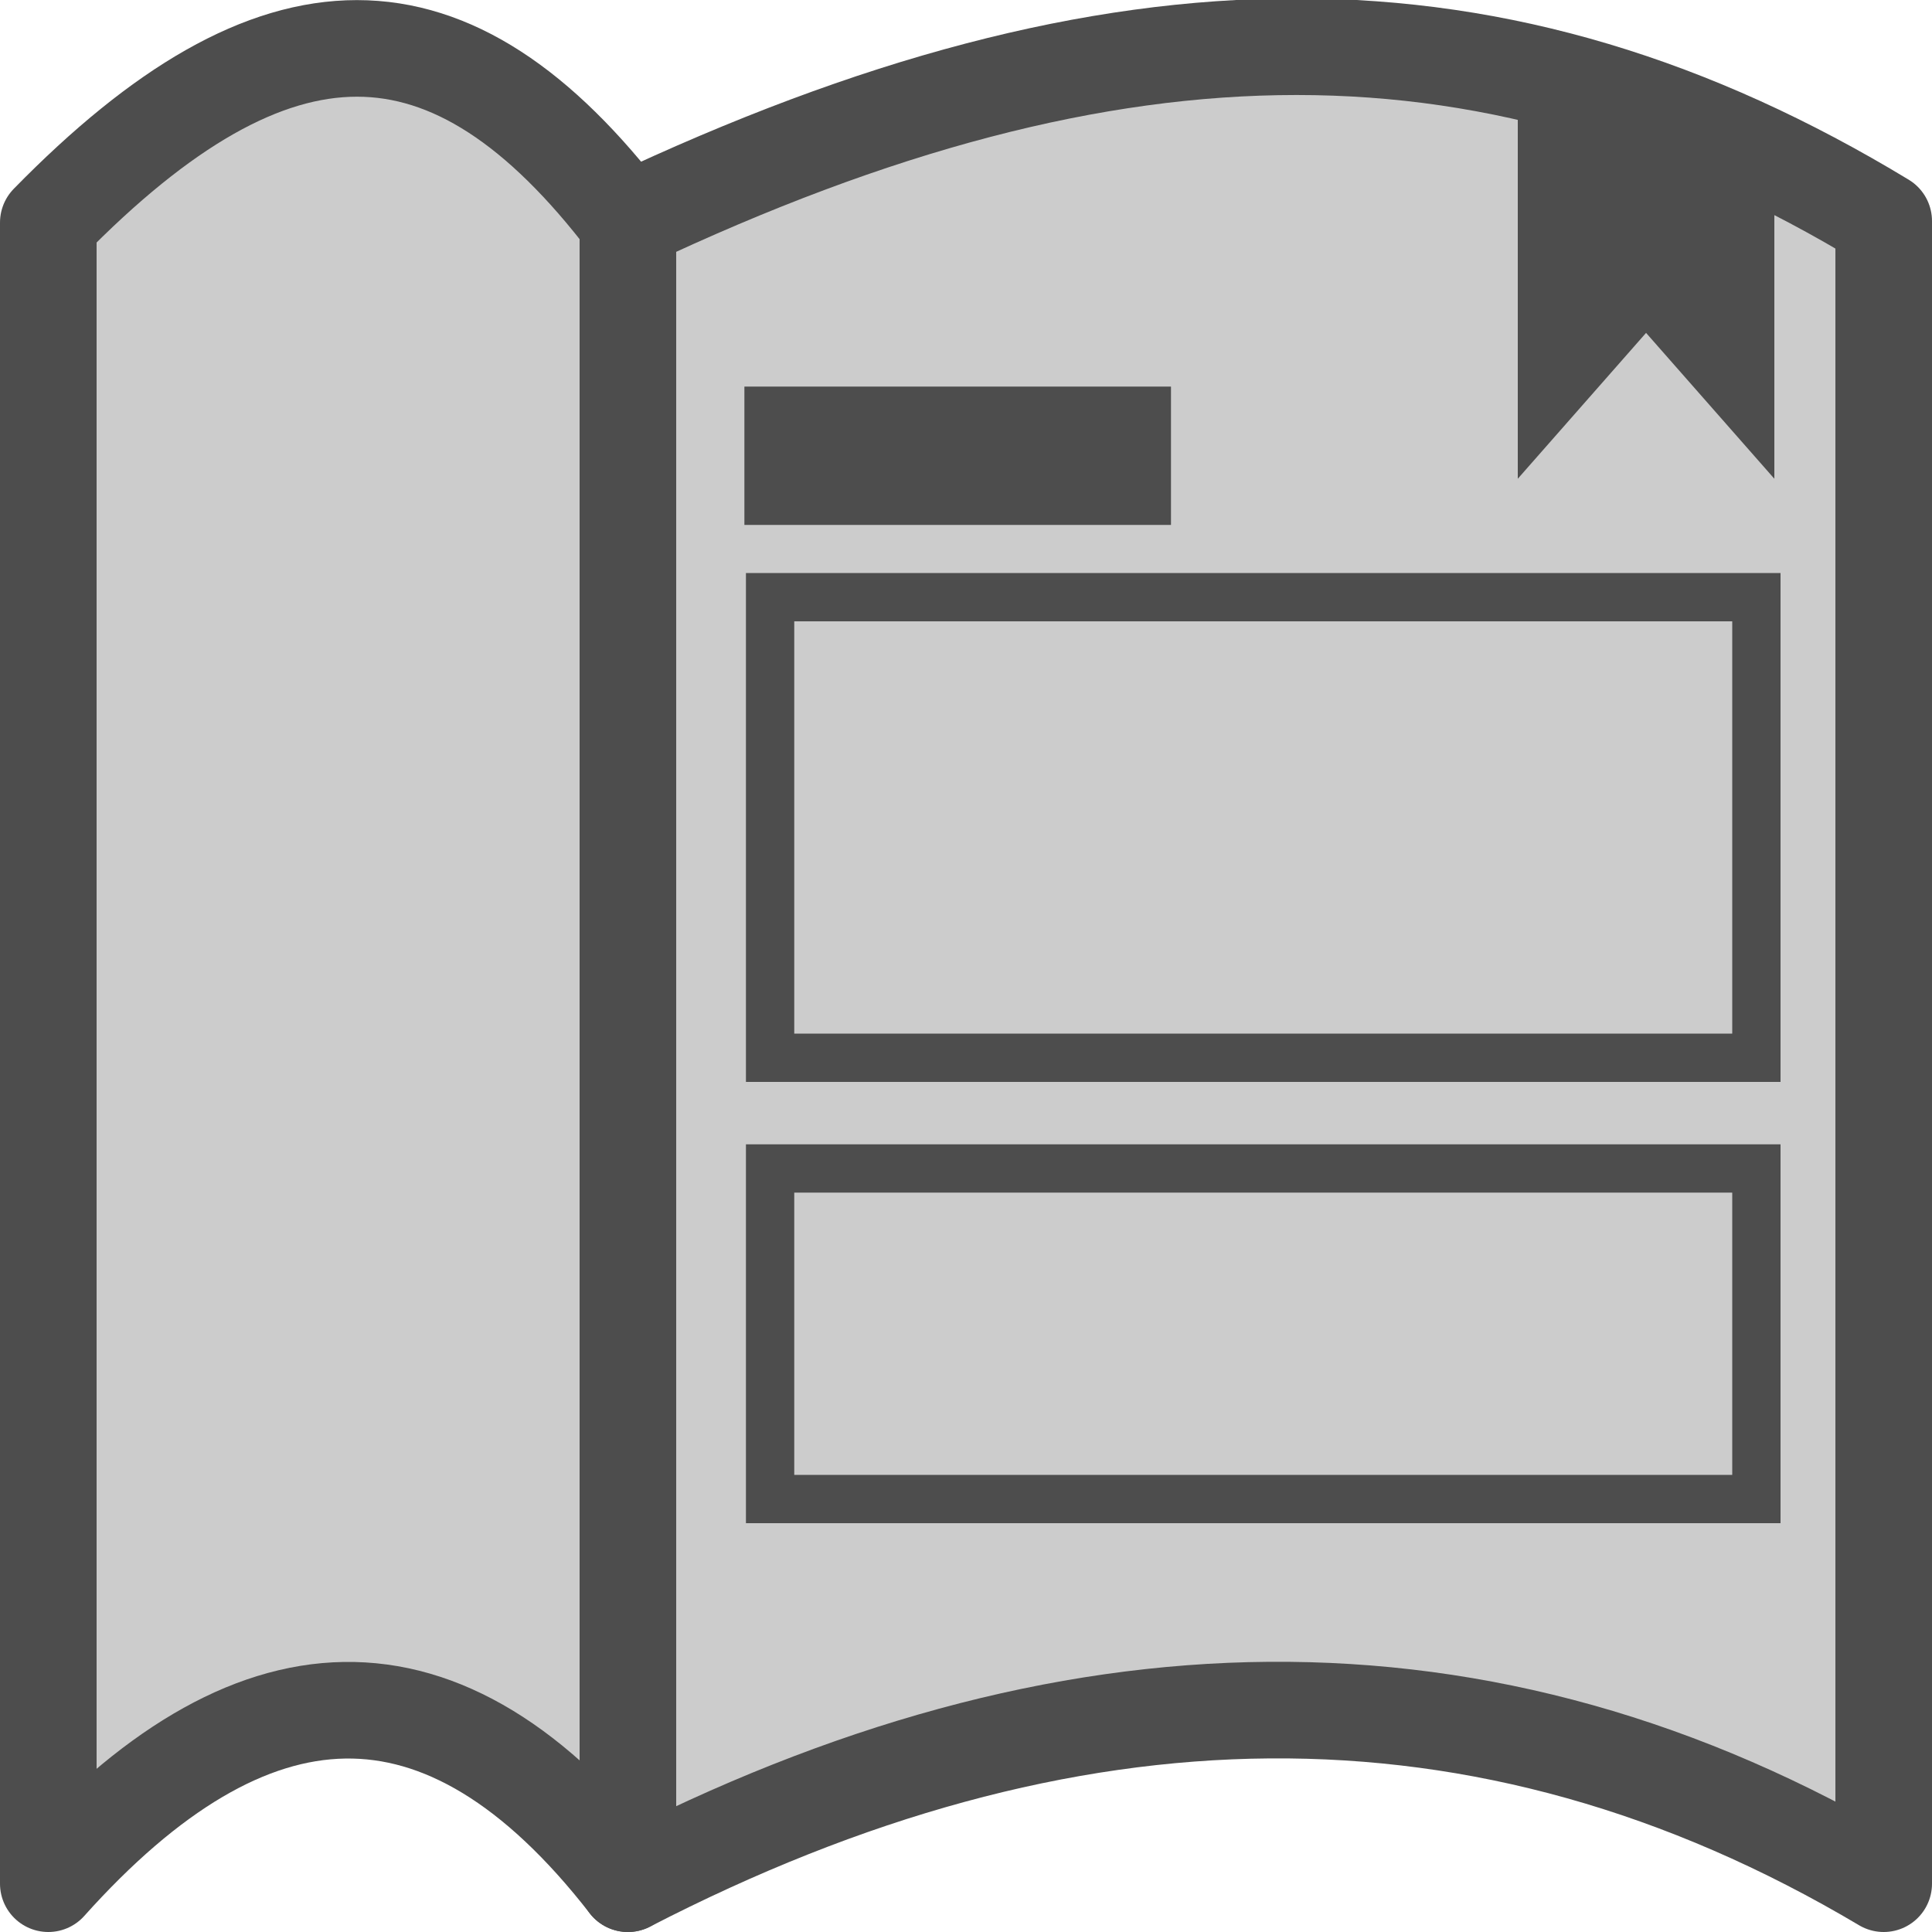 <?xml version="1.0" encoding="UTF-8" standalone="no"?>
<!-- Created with Inkscape (http://www.inkscape.org/) -->

<svg
   width="10mm"
   height="10mm"
   viewBox="0 0 10 10"
   version="1.1"
   id="svg5"
   xml:space="preserve"
   inkscape:version="1.3.2 (091e20e, 2023-11-25, custom)"
   sodipodi:docname="glossary-type.svg"
   xmlns:inkscape="http://www.inkscape.org/namespaces/inkscape"
   xmlns:sodipodi="http://sodipodi.sourceforge.net/DTD/sodipodi-0.dtd"
   xmlns="http://www.w3.org/2000/svg"
   xmlns:svg="http://www.w3.org/2000/svg"><sodipodi:namedview
     id="namedview7"
     pagecolor="#ffffff"
     bordercolor="#000000"
     borderopacity="0.25"
     inkscape:pageshadow="2"
     inkscape:pageopacity="0.0"
     inkscape:pagecheckerboard="0"
     inkscape:deskcolor="#d1d1d1"
     inkscape:document-units="mm"
     showgrid="false"
     inkscape:zoom="11.350552"
     inkscape:cx="5.6384923"
     inkscape:cy="8.7660935"
     inkscape:window-width="1998"
     inkscape:window-height="1041"
     inkscape:window-x="365"
     inkscape:window-y="0"
     inkscape:window-maximized="0"
     inkscape:current-layer="layer1"
     inkscape:showpageshadow="2" /><defs
     id="defs2" /><g
     inkscape:label="Capa 1"
     inkscape:groupmode="layer"
     id="layer1"><path
       id="rect2132-0"
       style="fill:#cccccc;stroke:#4d4d4d;stroke-width:0.5;stroke-linecap:square;stroke-linejoin:round;stroke-dasharray:none"
       d="m 0.25,1.152 c 1.176,-1.202 2.084,-1.202 3,0 v 8.598 c -0.956,-1.23 -1.958,-1.164 -3,0 z"
       sodipodi:nodetypes="ccccc" /><path
       id="rect2132-0-1"
       style="fill:#cccccc;stroke:#4d4d4d;stroke-width:0.5;stroke-linecap:square;stroke-linejoin:round;stroke-dasharray:none"
       d="m 3.25,1.144 c 2.547,-1.203 4.515,-1.203 6.5,0 V 9.75 c -2.071,-1.231 -4.243,-1.165 -6.5,0 z"
       sodipodi:nodetypes="ccccc" /><path
       id="rect1"
       style="fill:#4d4d4d;stroke-width:0.5"
       d="M 7.856,0.163 9.184,0.692 V 2.478 L 8.52,1.723 7.856,2.478 Z"
       sodipodi:nodetypes="cccccc" /><rect
       style="fill:#cccccc;fill-opacity:1;stroke:#4d4d4d;stroke-width:0.25;stroke-dasharray:none;stroke-opacity:1"
       id="rect2"
       width="5.105"
       height="2.384"
       x="3.986"
       y="3.091" /><rect
       style="fill:#cccccc;fill-opacity:1;stroke:#4d4d4d;stroke-width:0.25;stroke-dasharray:none;stroke-opacity:1"
       id="rect2-90"
       width="5.105"
       height="1.711"
       x="3.986"
       y="6.048" /><rect
       style="fill:#4d4d4d;fill-opacity:1;stroke:#4d4d4d;stroke-width:0.25;stroke-dasharray:none;stroke-opacity:1"
       id="rect2-9"
       width="1.958"
       height="0.466"
       x="3.978"
       y="2.126" /></g></svg>
